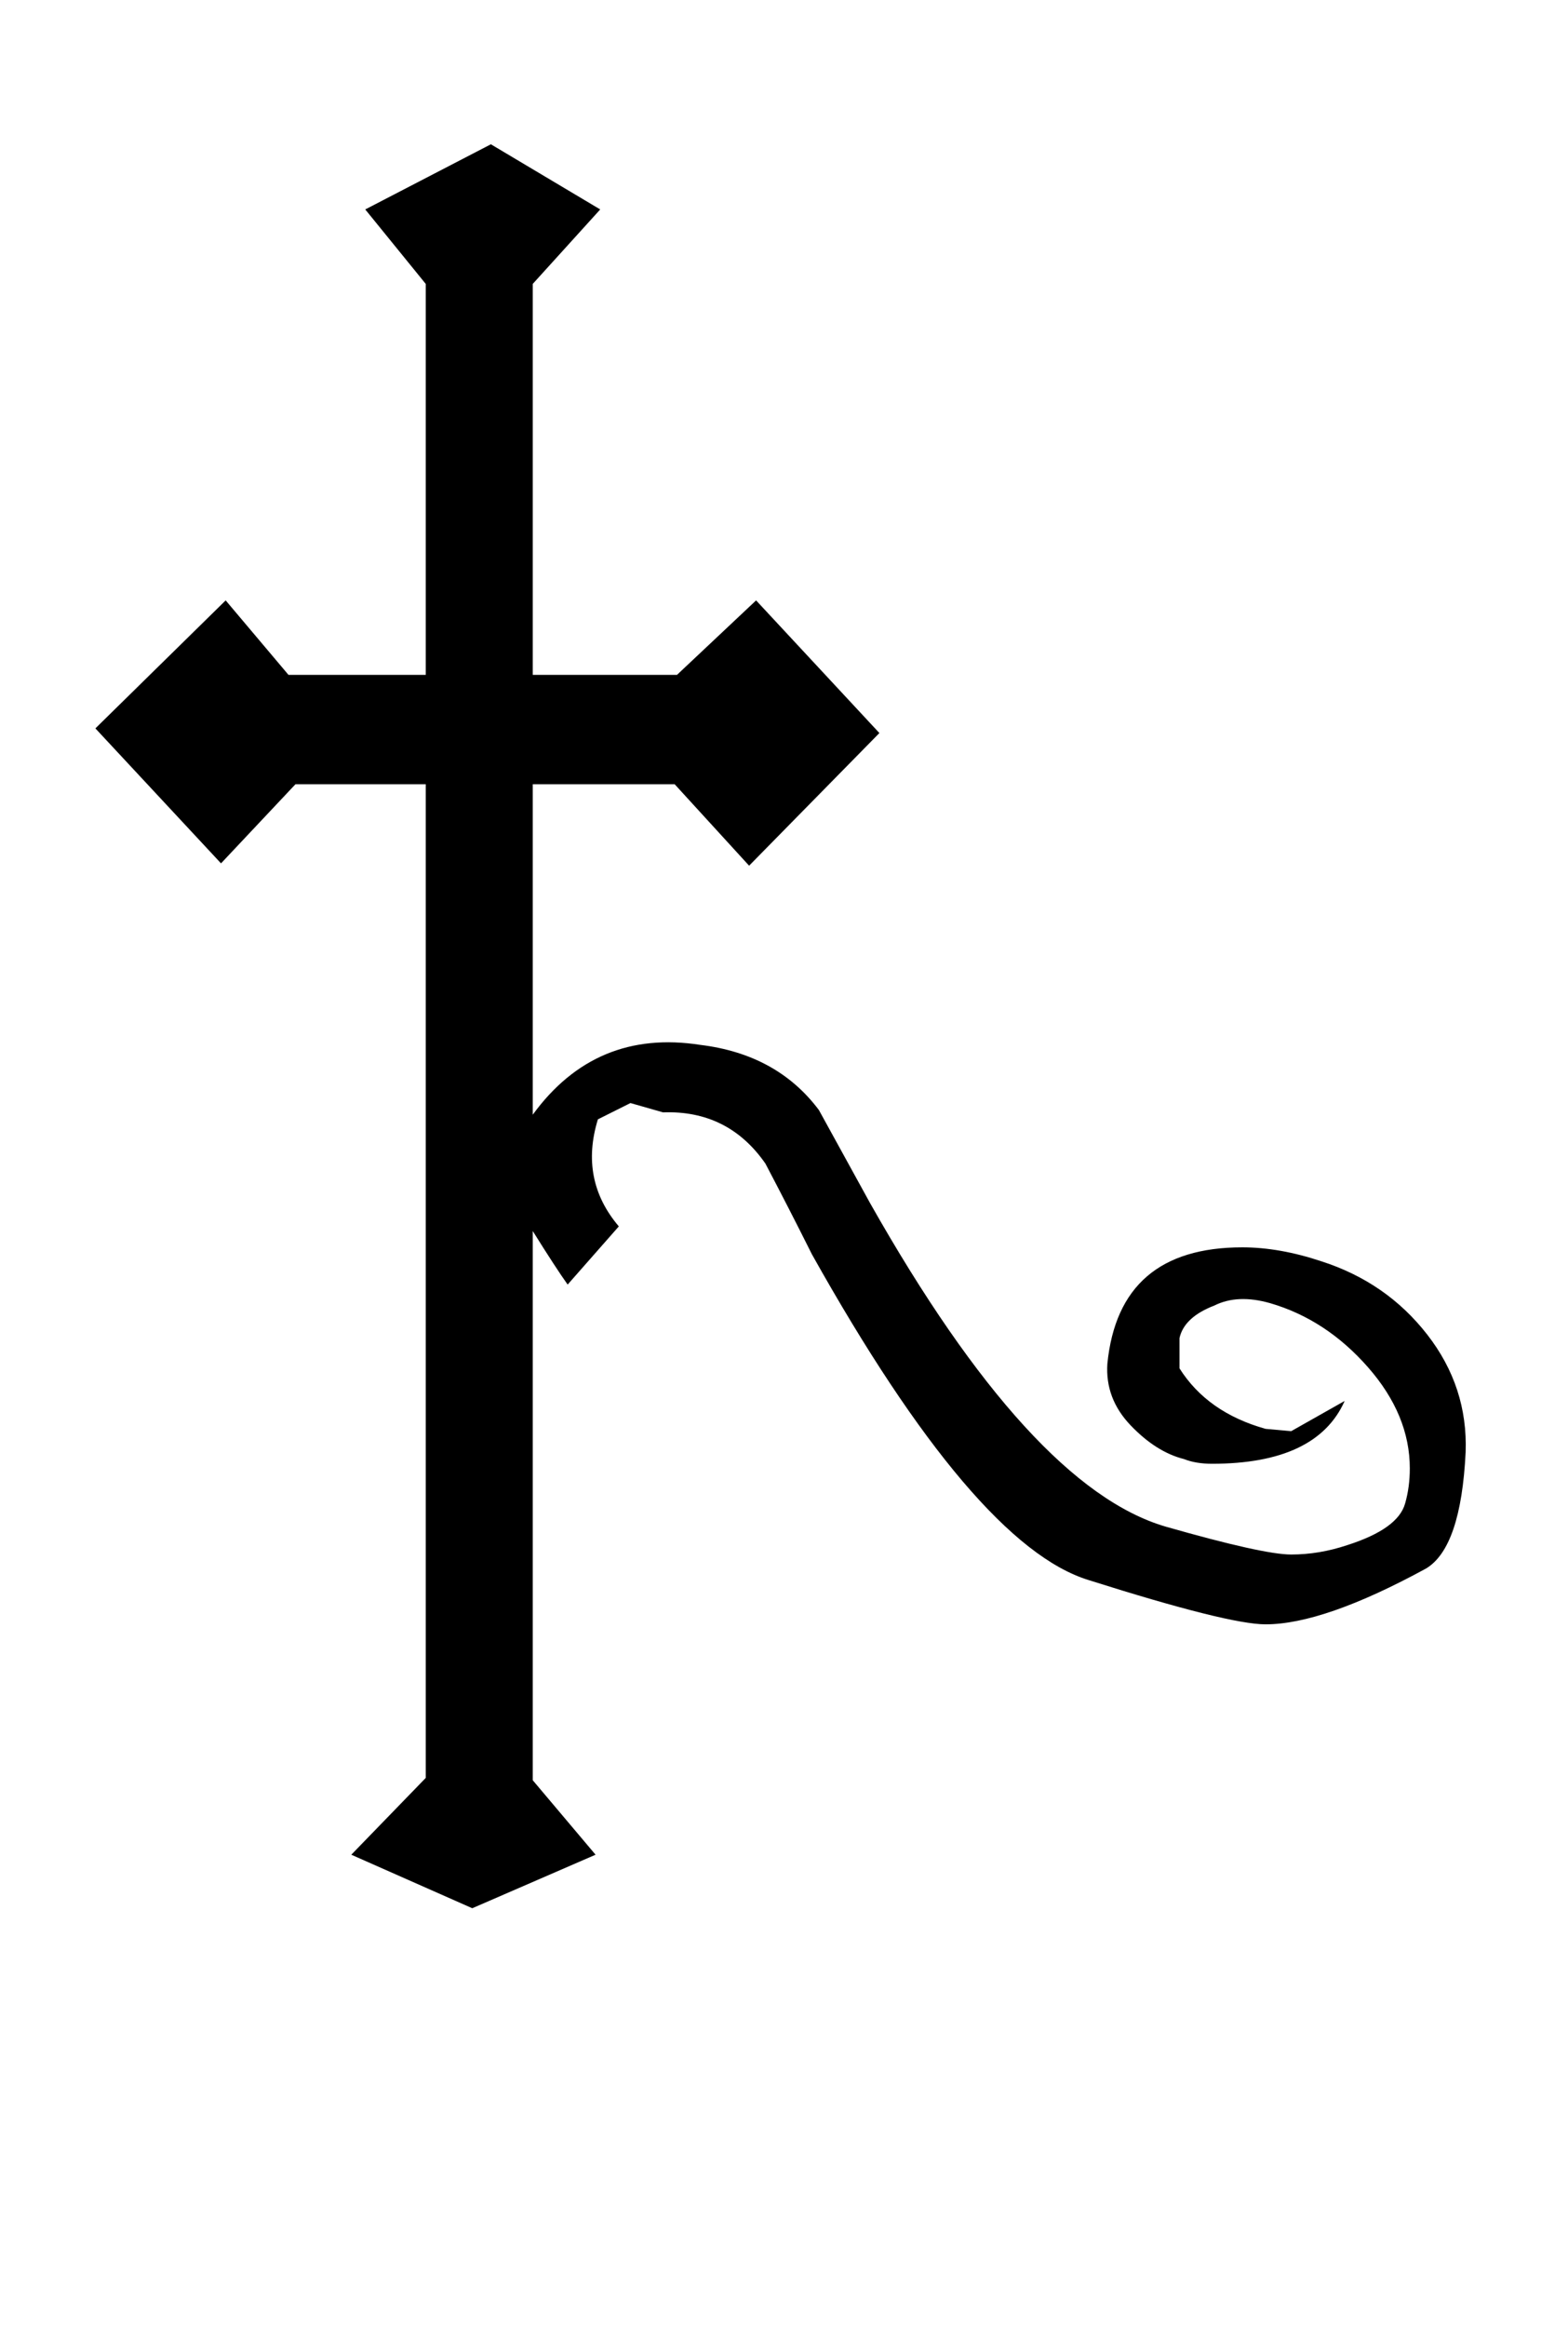 <?xml version="1.0" standalone="no"?>
<!DOCTYPE svg PUBLIC "-//W3C//DTD SVG 1.1//EN" "http://www.w3.org/Graphics/SVG/1.1/DTD/svg11.dtd" >
<svg xmlns="http://www.w3.org/2000/svg" xmlns:xlink="http://www.w3.org/1999/xlink" version="1.1" viewBox="-10 0 674 1000">
   <path fill="currentColor"
d="M620 624q-2 41 -17 50q-44 24 -69 24q-16 0 -76 -19q-49 -15 -119 -140q-10 -20 -20 -39q-16 -23 -44 -22l-14 -4l-14 7q-8 26 9 46l-22 25q-5 -7 -15 -23v236l27 32l-53 23l-52 -23l32 -33v-427h-56l-32 34l-54 -58l56 -55l27 32h59v-168l-26 -32l54 -28l47 28l-29 32
v168h62l34 -32l53 57l-56 57l-32 -35h-61v142q27 -37 72 -30q33 4 51 28l22 40q69 122 127 139q42 12 54 12t24 -4q22 -7 25 -18q2 -7 2 -15q0 -23 -18 -43.5t-42 -27.5q-14 -4 -24 1q-13 5 -15 14v13q12 19 37 26l11 1l23 -13q-12 27 -57 27q-7 0 -12 -2q-12 -3 -23 -14.5
t-10 -26.5q5 -50 58 -50q16 0 34 6q28 9 45.5 31.5t16.5 50.5z" />
</svg>
